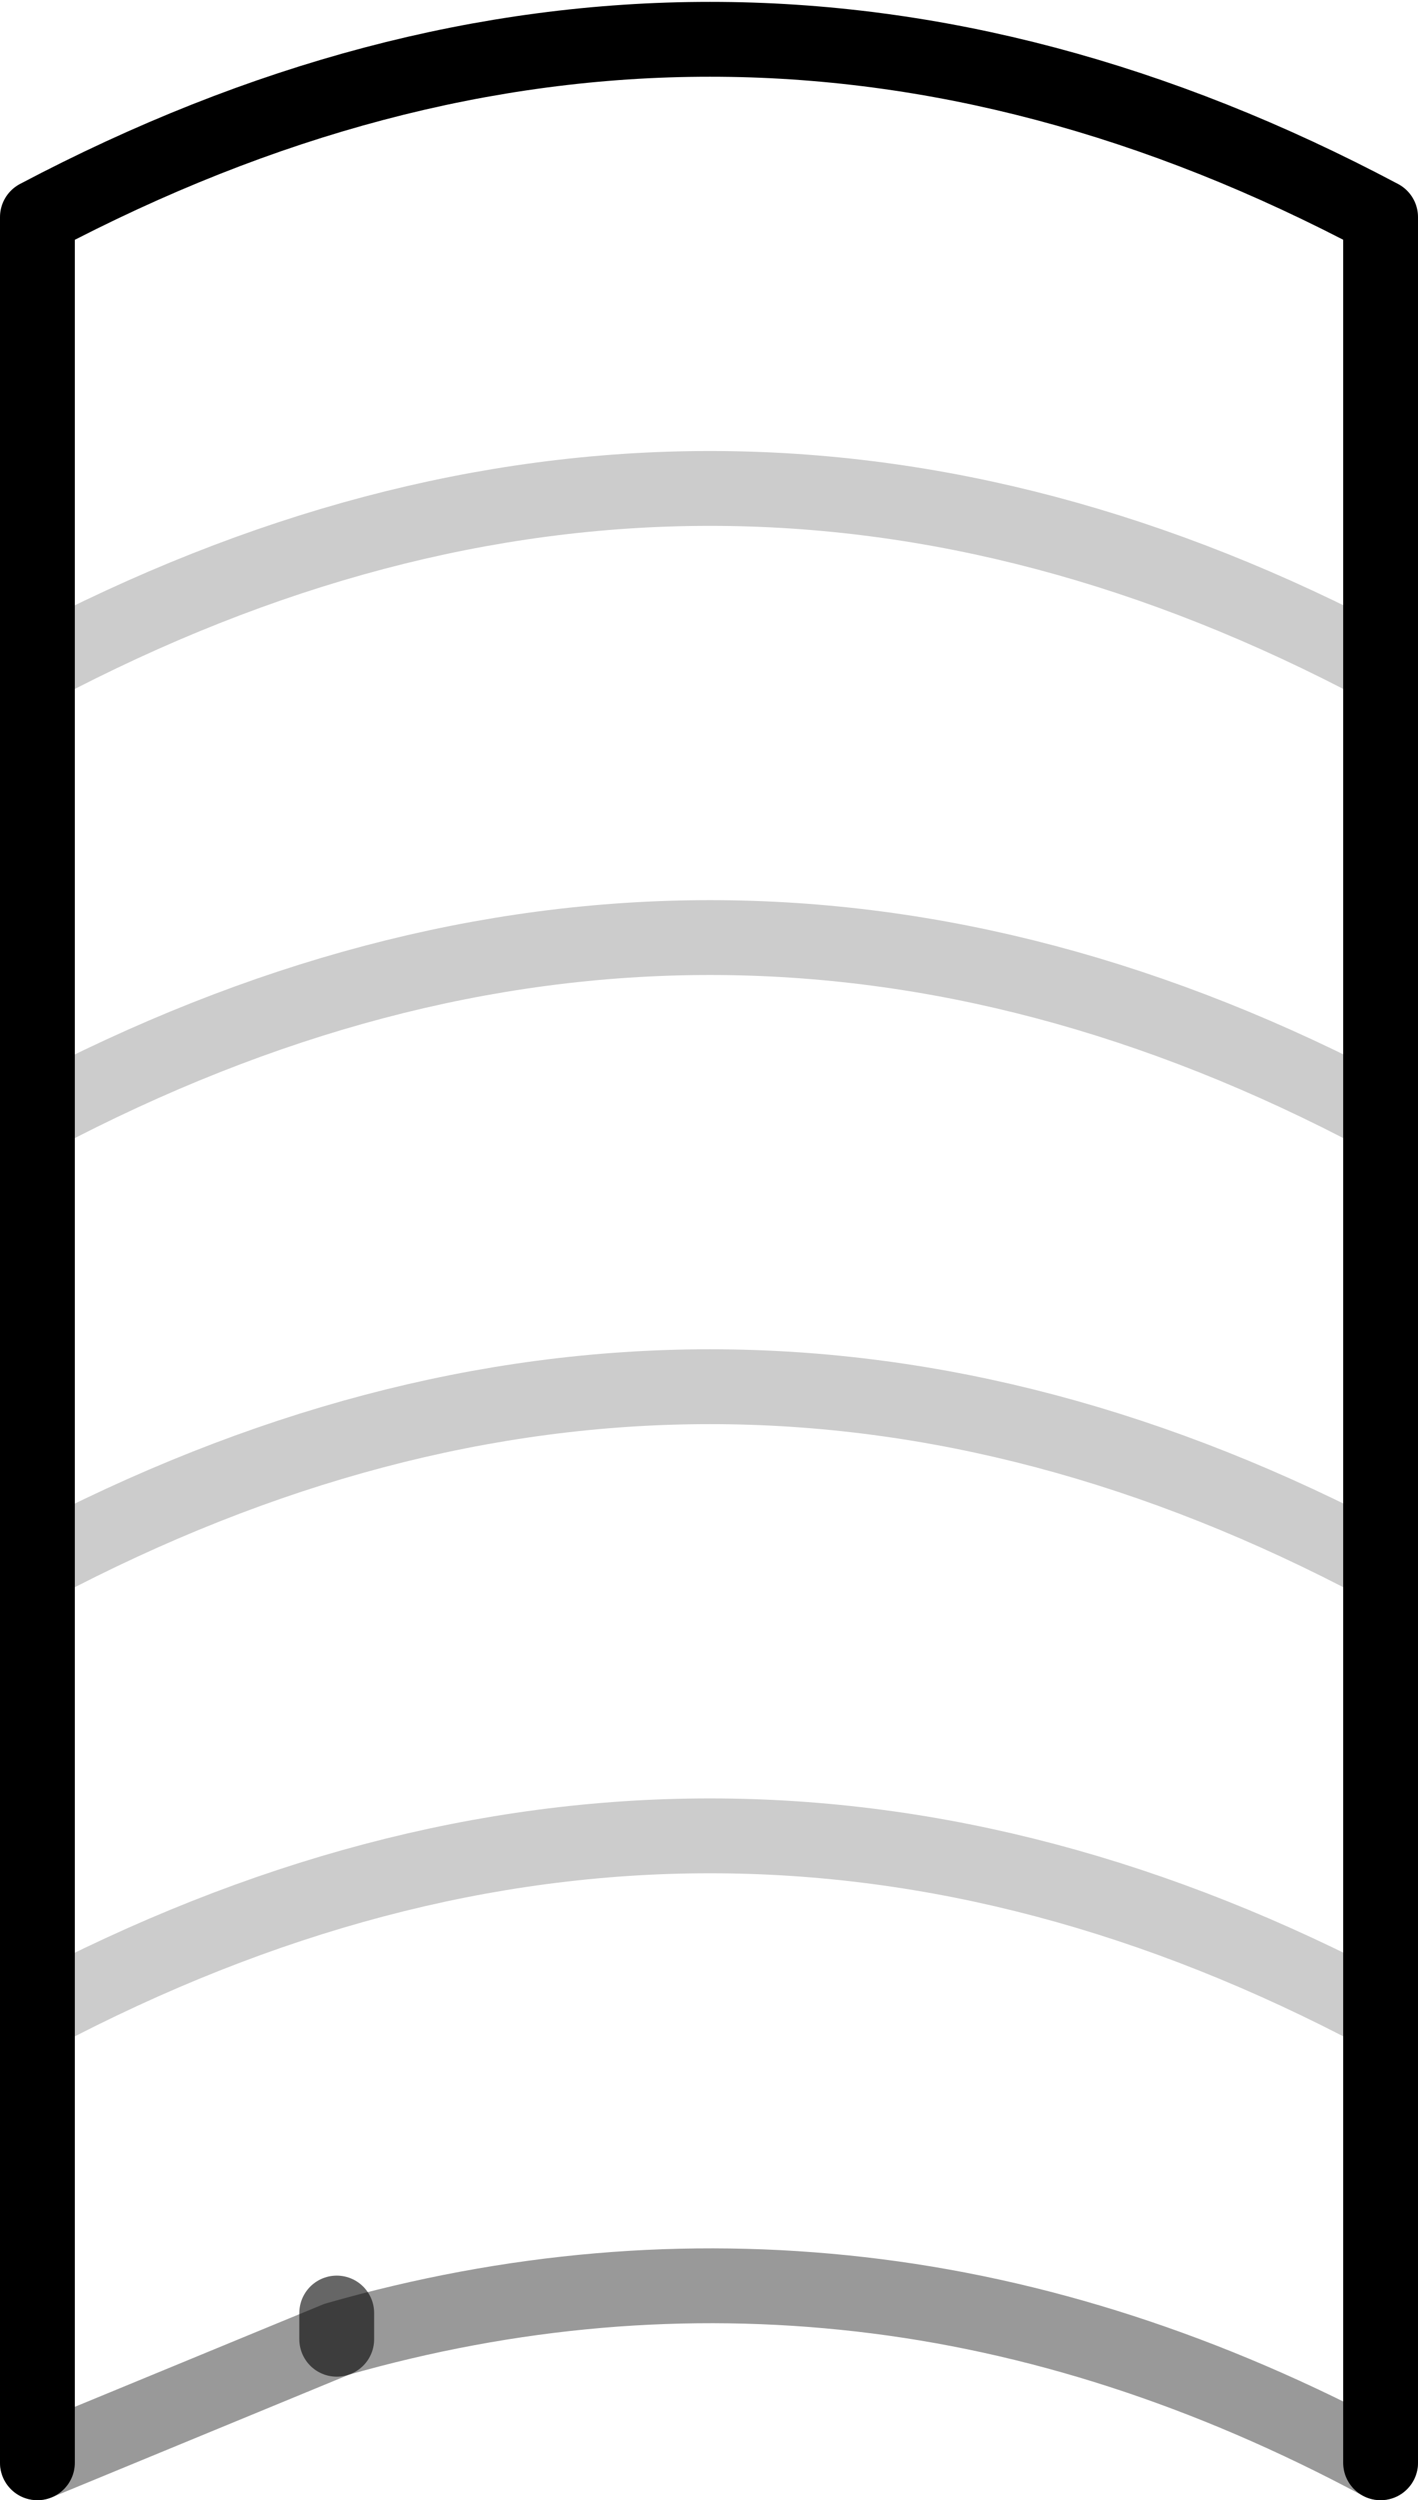 <?xml version="1.0" encoding="UTF-8" standalone="no"?>
<svg xmlns:xlink="http://www.w3.org/1999/xlink" height="33.4px" width="18.95px" xmlns="http://www.w3.org/2000/svg">
  <g transform="matrix(1.0, 0.0, 0.0, 1.0, 9.45, 98.9)">
    <path d="M-8.95 -66.0 L-8.95 -96.0 Q0.05 -100.75 9.0 -96.0 L9.0 -66.0 Q5.55 -67.85 2.05 -68.25 -1.45 -68.65 -4.95 -67.65 L-8.95 -66.0 M-4.95 -68.0 L-4.95 -67.65 -4.95 -68.0" fill="#ffffff" fill-opacity="0.0" fill-rule="evenodd" stroke="none"/>
    <path d="M-8.95 -66.0 L-8.95 -96.0 Q0.05 -100.75 9.0 -96.0 L9.0 -66.0" fill="none" stroke="#000000" stroke-linecap="round" stroke-linejoin="round" stroke-width="1.0"/>
    <path d="M9.0 -66.0 Q5.55 -67.85 2.05 -68.25 -1.45 -68.65 -4.95 -67.65 L-8.95 -66.0" fill="none" stroke="#000000" stroke-linecap="round" stroke-linejoin="round" stroke-opacity="0.4" stroke-width="1.0"/>
    <path d="M-4.95 -67.65 L-4.95 -68.0" fill="none" stroke="#000000" stroke-linecap="round" stroke-linejoin="round" stroke-opacity="0.6" stroke-width="1.0"/>
    <path d="M-8.95 -78.0 Q0.05 -82.75 9.0 -78.0 M-8.95 -84.0 Q0.05 -88.75 9.0 -84.0 M-8.95 -90.0 Q0.05 -94.75 9.0 -90.0 M9.0 -72.0 Q0.05 -76.75 -8.95 -72.0" fill="none" stroke="#000000" stroke-linecap="round" stroke-linejoin="round" stroke-opacity="0.2" stroke-width="1.0"/>
  </g>
</svg>
